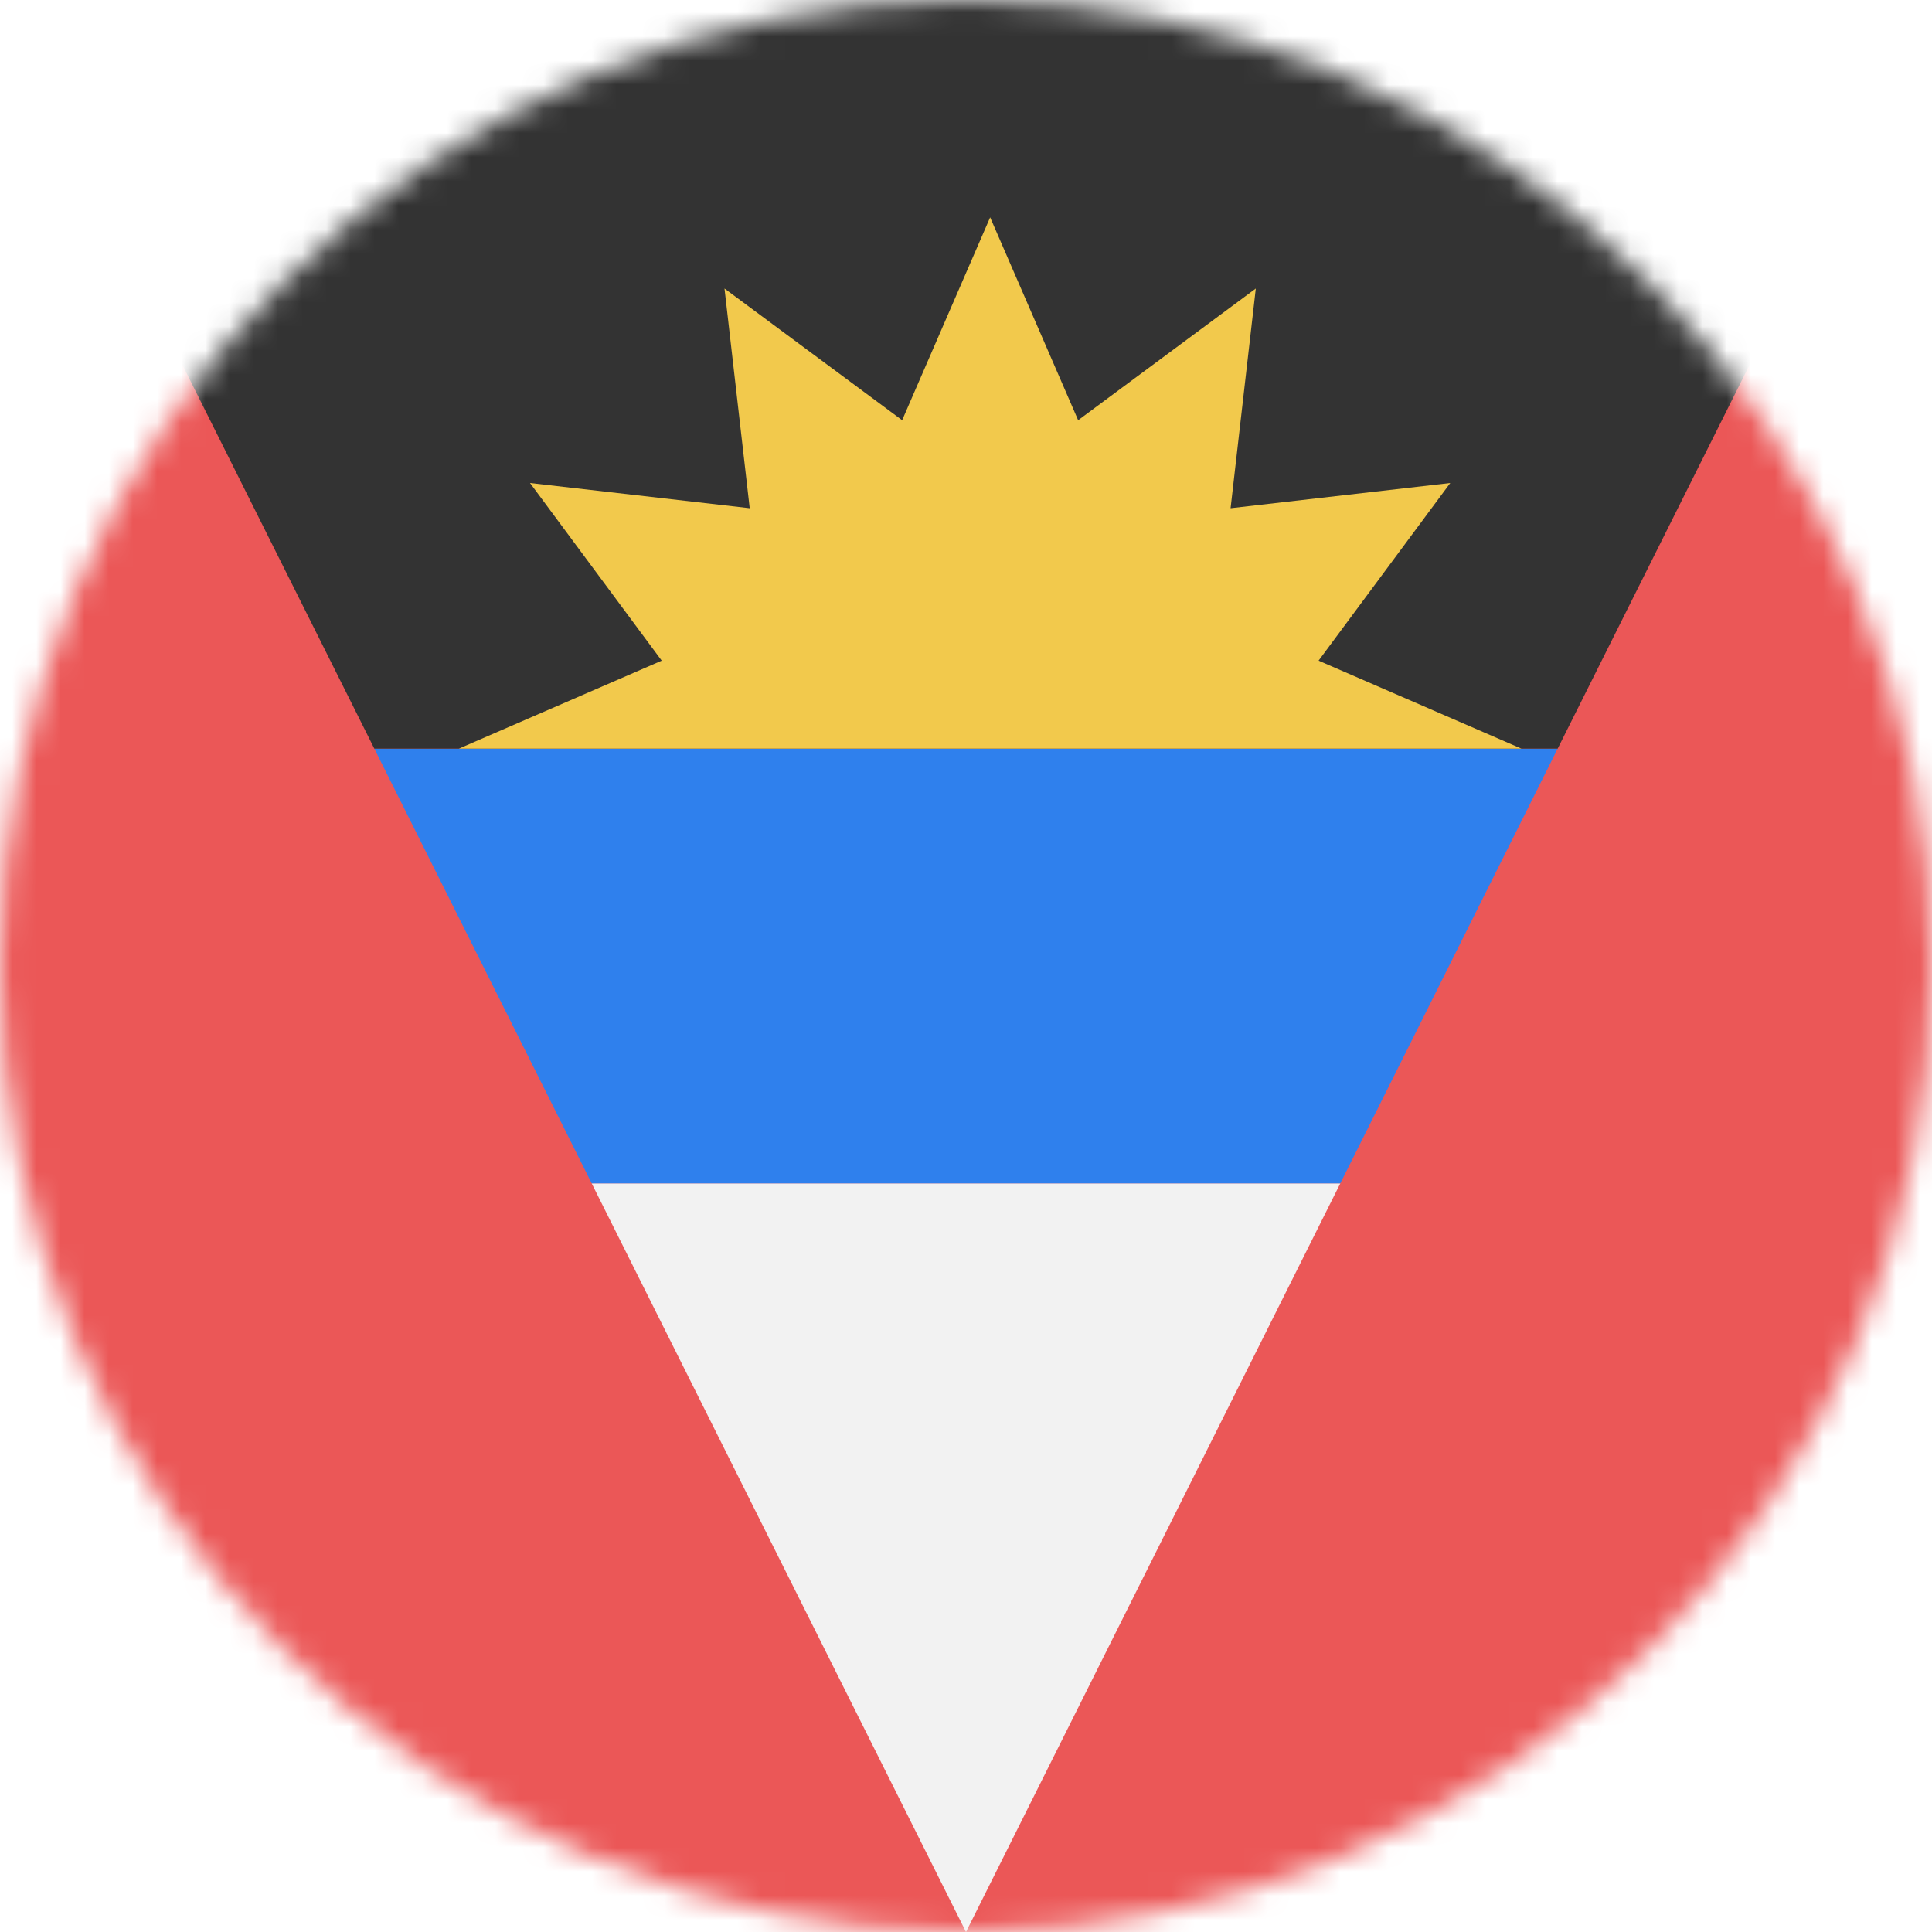 <svg viewBox="0 0 80 80" fill="none">
  <mask id="mask0" mask-type="alpha" maskUnits="userSpaceOnUse" x="0" y="0" width="80" height="80">
    <circle cx="40" cy="40" r="40" fill="#C4C4C4" />
  </mask>
  <g mask="url(#mask0)">
    <rect width="80" height="80" fill="#EB5757" />
    <path fill-rule="evenodd" clip-rule="evenodd" d="M55.5 49L40 80L24.5 49H55.5Z" fill="#F2F2F2" />
    <path fill-rule="evenodd" clip-rule="evenodd" d="M24.5 49L15.5 31H64.5L55.5 49H24.5Z" fill="#2F80ED" />
    <path fill-rule="evenodd" clip-rule="evenodd" d="M64.5 31L80 0H0L15.5 31H64.5Z" fill="#333333" />
    <path fill-rule="evenodd" clip-rule="evenodd" d="M63 31H19L27.4 27.356L21.947 20L31.044 21.044L30 11.947L37.356 17.4L41 9L44.644 17.4L52 11.947L50.956 21.044L60.053 20L54.6 27.356L63 31Z" fill="#F2C94C" />
  </g>
</svg>